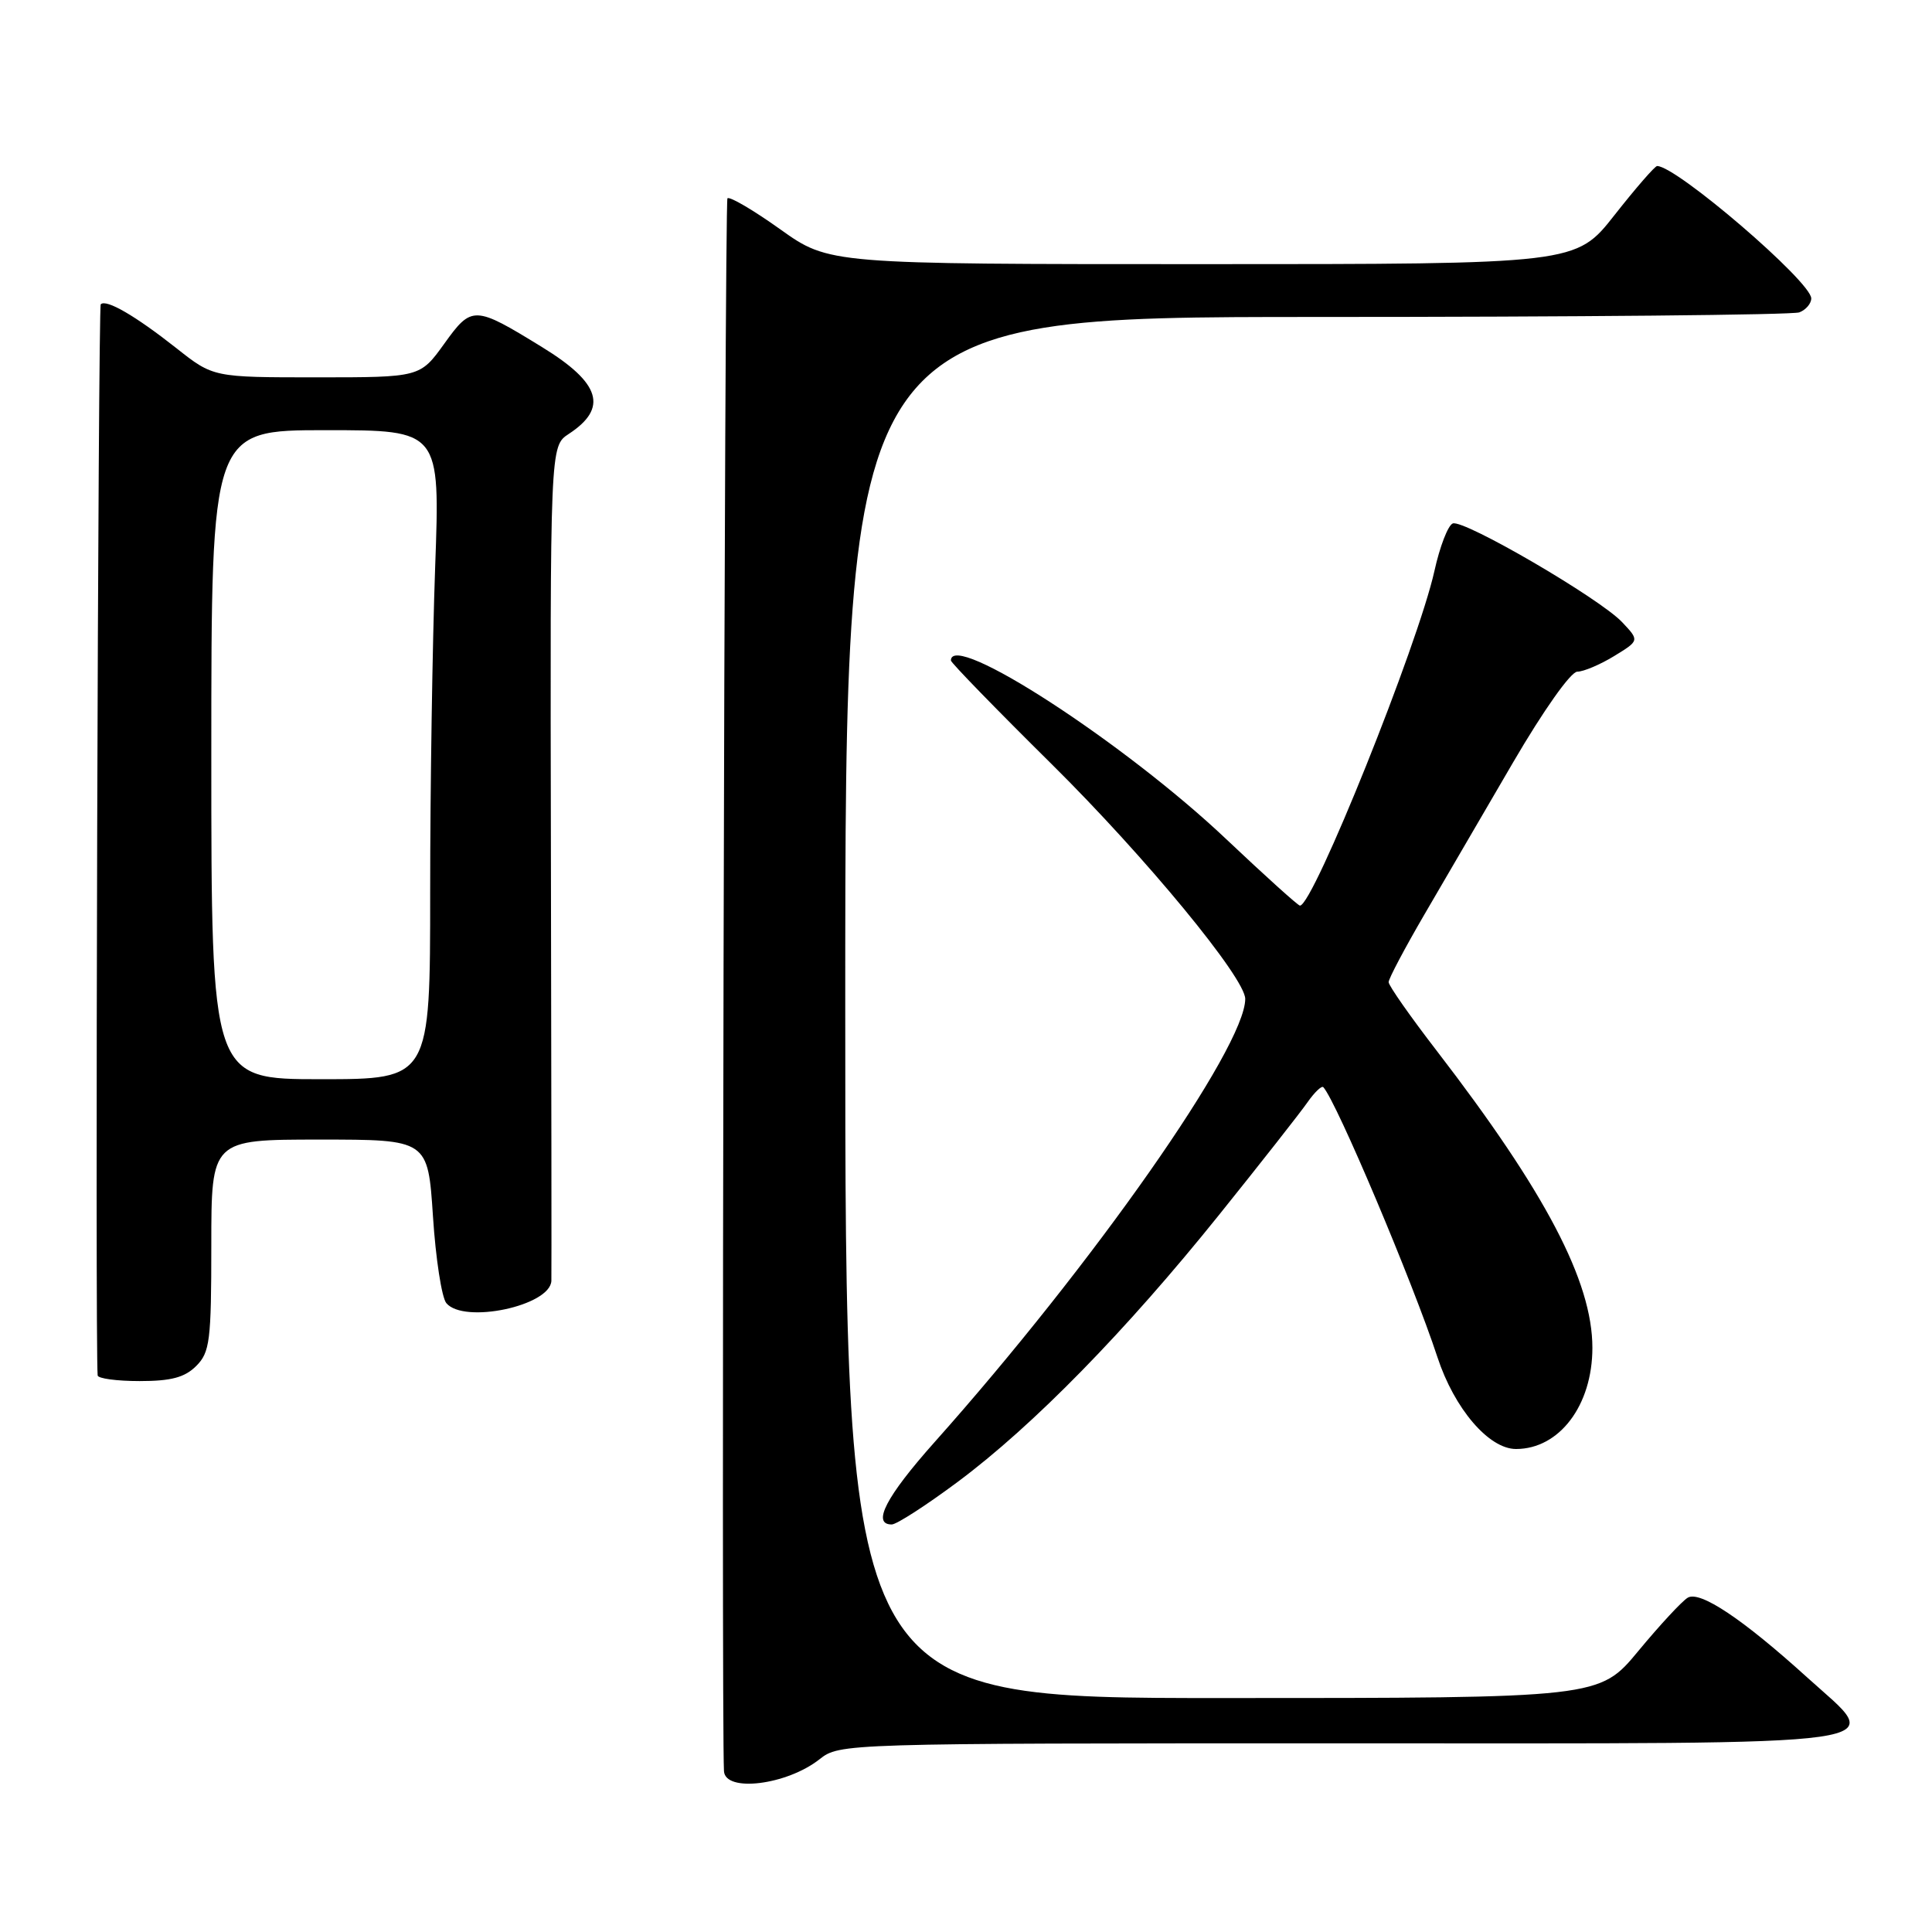 <?xml version="1.0" encoding="UTF-8" standalone="no"?>
<!DOCTYPE svg PUBLIC "-//W3C//DTD SVG 1.1//EN" "http://www.w3.org/Graphics/SVG/1.1/DTD/svg11.dtd" >
<svg xmlns="http://www.w3.org/2000/svg" xmlns:xlink="http://www.w3.org/1999/xlink" version="1.1" viewBox="0 0 256 256">
 <g >
 <path fill="currentColor"
d=" M 108.58 233.12 C 111.26 231.01 111.55 231.00 177.67 231.00 C 254.06 231.00 249.76 231.61 239.43 222.24 C 230.91 214.52 225.26 210.75 223.64 211.70 C 222.89 212.14 219.95 215.31 217.10 218.75 C 211.93 225.00 211.93 225.00 161.96 225.00 C 112.00 225.00 112.00 225.00 112.00 133.50 C 112.00 42.00 112.00 42.00 174.42 42.00 C 208.75 42.00 237.55 41.73 238.42 41.39 C 239.29 41.06 240.00 40.22 240.00 39.54 C 240.00 37.33 222.15 22.00 219.58 22.00 C 219.28 22.00 216.74 24.93 213.93 28.50 C 208.82 35.00 208.82 35.00 159.34 35.00 C 109.86 35.00 109.86 35.00 103.38 30.38 C 99.82 27.84 96.67 25.99 96.39 26.28 C 96.00 26.67 95.56 228.05 95.93 234.68 C 96.09 237.54 104.24 236.53 108.58 233.12 Z  M 126.91 196.35 C 136.89 188.92 149.17 176.37 161.53 160.98 C 167.04 154.12 172.32 147.40 173.25 146.06 C 174.19 144.72 175.13 143.82 175.35 144.06 C 177.10 145.98 187.20 169.89 190.47 179.84 C 192.71 186.66 197.28 192.00 200.88 192.00 C 206.63 192.00 211.00 186.21 211.00 178.59 C 211.00 169.80 204.78 157.95 190.37 139.23 C 186.87 134.69 184.00 130.59 184.00 130.14 C 184.00 129.68 186.14 125.64 188.75 121.16 C 191.36 116.68 196.65 107.61 200.50 101.01 C 204.51 94.14 208.14 89.00 209.00 89.00 C 209.82 89.00 212.02 88.07 213.87 86.94 C 217.24 84.88 217.24 84.88 214.95 82.45 C 211.99 79.30 193.97 68.80 192.50 69.36 C 191.87 69.60 190.78 72.43 190.07 75.65 C 187.90 85.42 174.01 120.00 172.25 120.00 C 172.00 120.00 167.60 116.03 162.47 111.18 C 148.98 98.41 126.00 83.50 126.00 87.52 C 126.00 87.81 132.02 94.00 139.37 101.27 C 151.78 113.55 165.00 129.59 165.00 132.36 C 165.00 138.77 144.82 167.56 123.80 191.13 C 117.41 198.31 115.49 202.00 118.16 202.00 C 118.80 202.00 122.74 199.46 126.91 196.35 Z  M 26.00 181.00 C 27.81 179.19 28.00 177.67 28.00 165.00 C 28.00 151.00 28.00 151.00 42.35 151.00 C 56.70 151.00 56.70 151.00 57.37 161.17 C 57.73 166.76 58.53 171.93 59.14 172.67 C 61.46 175.46 72.90 173.04 73.06 169.72 C 73.09 169.05 73.06 143.89 73.00 113.81 C 72.89 59.12 72.89 59.12 75.36 57.50 C 80.60 54.07 79.60 50.77 71.87 46.02 C 62.85 40.47 62.52 40.46 58.87 45.54 C 55.66 50.00 55.66 50.00 41.96 50.00 C 28.26 50.00 28.26 50.00 23.38 46.14 C 17.93 41.84 14.07 39.60 13.35 40.32 C 12.99 40.67 12.59 178.19 12.94 182.25 C 12.97 182.66 15.47 183.00 18.50 183.00 C 22.67 183.00 24.48 182.52 26.00 181.00 Z  M 28.00 100.00 C 28.00 57.00 28.00 57.00 43.16 57.00 C 58.32 57.00 58.32 57.00 57.66 75.16 C 57.30 85.15 57.00 104.50 57.00 118.16 C 57.00 143.00 57.00 143.00 42.50 143.00 C 28.00 143.00 28.00 143.00 28.00 100.00 Z "/>
</g>
</svg>